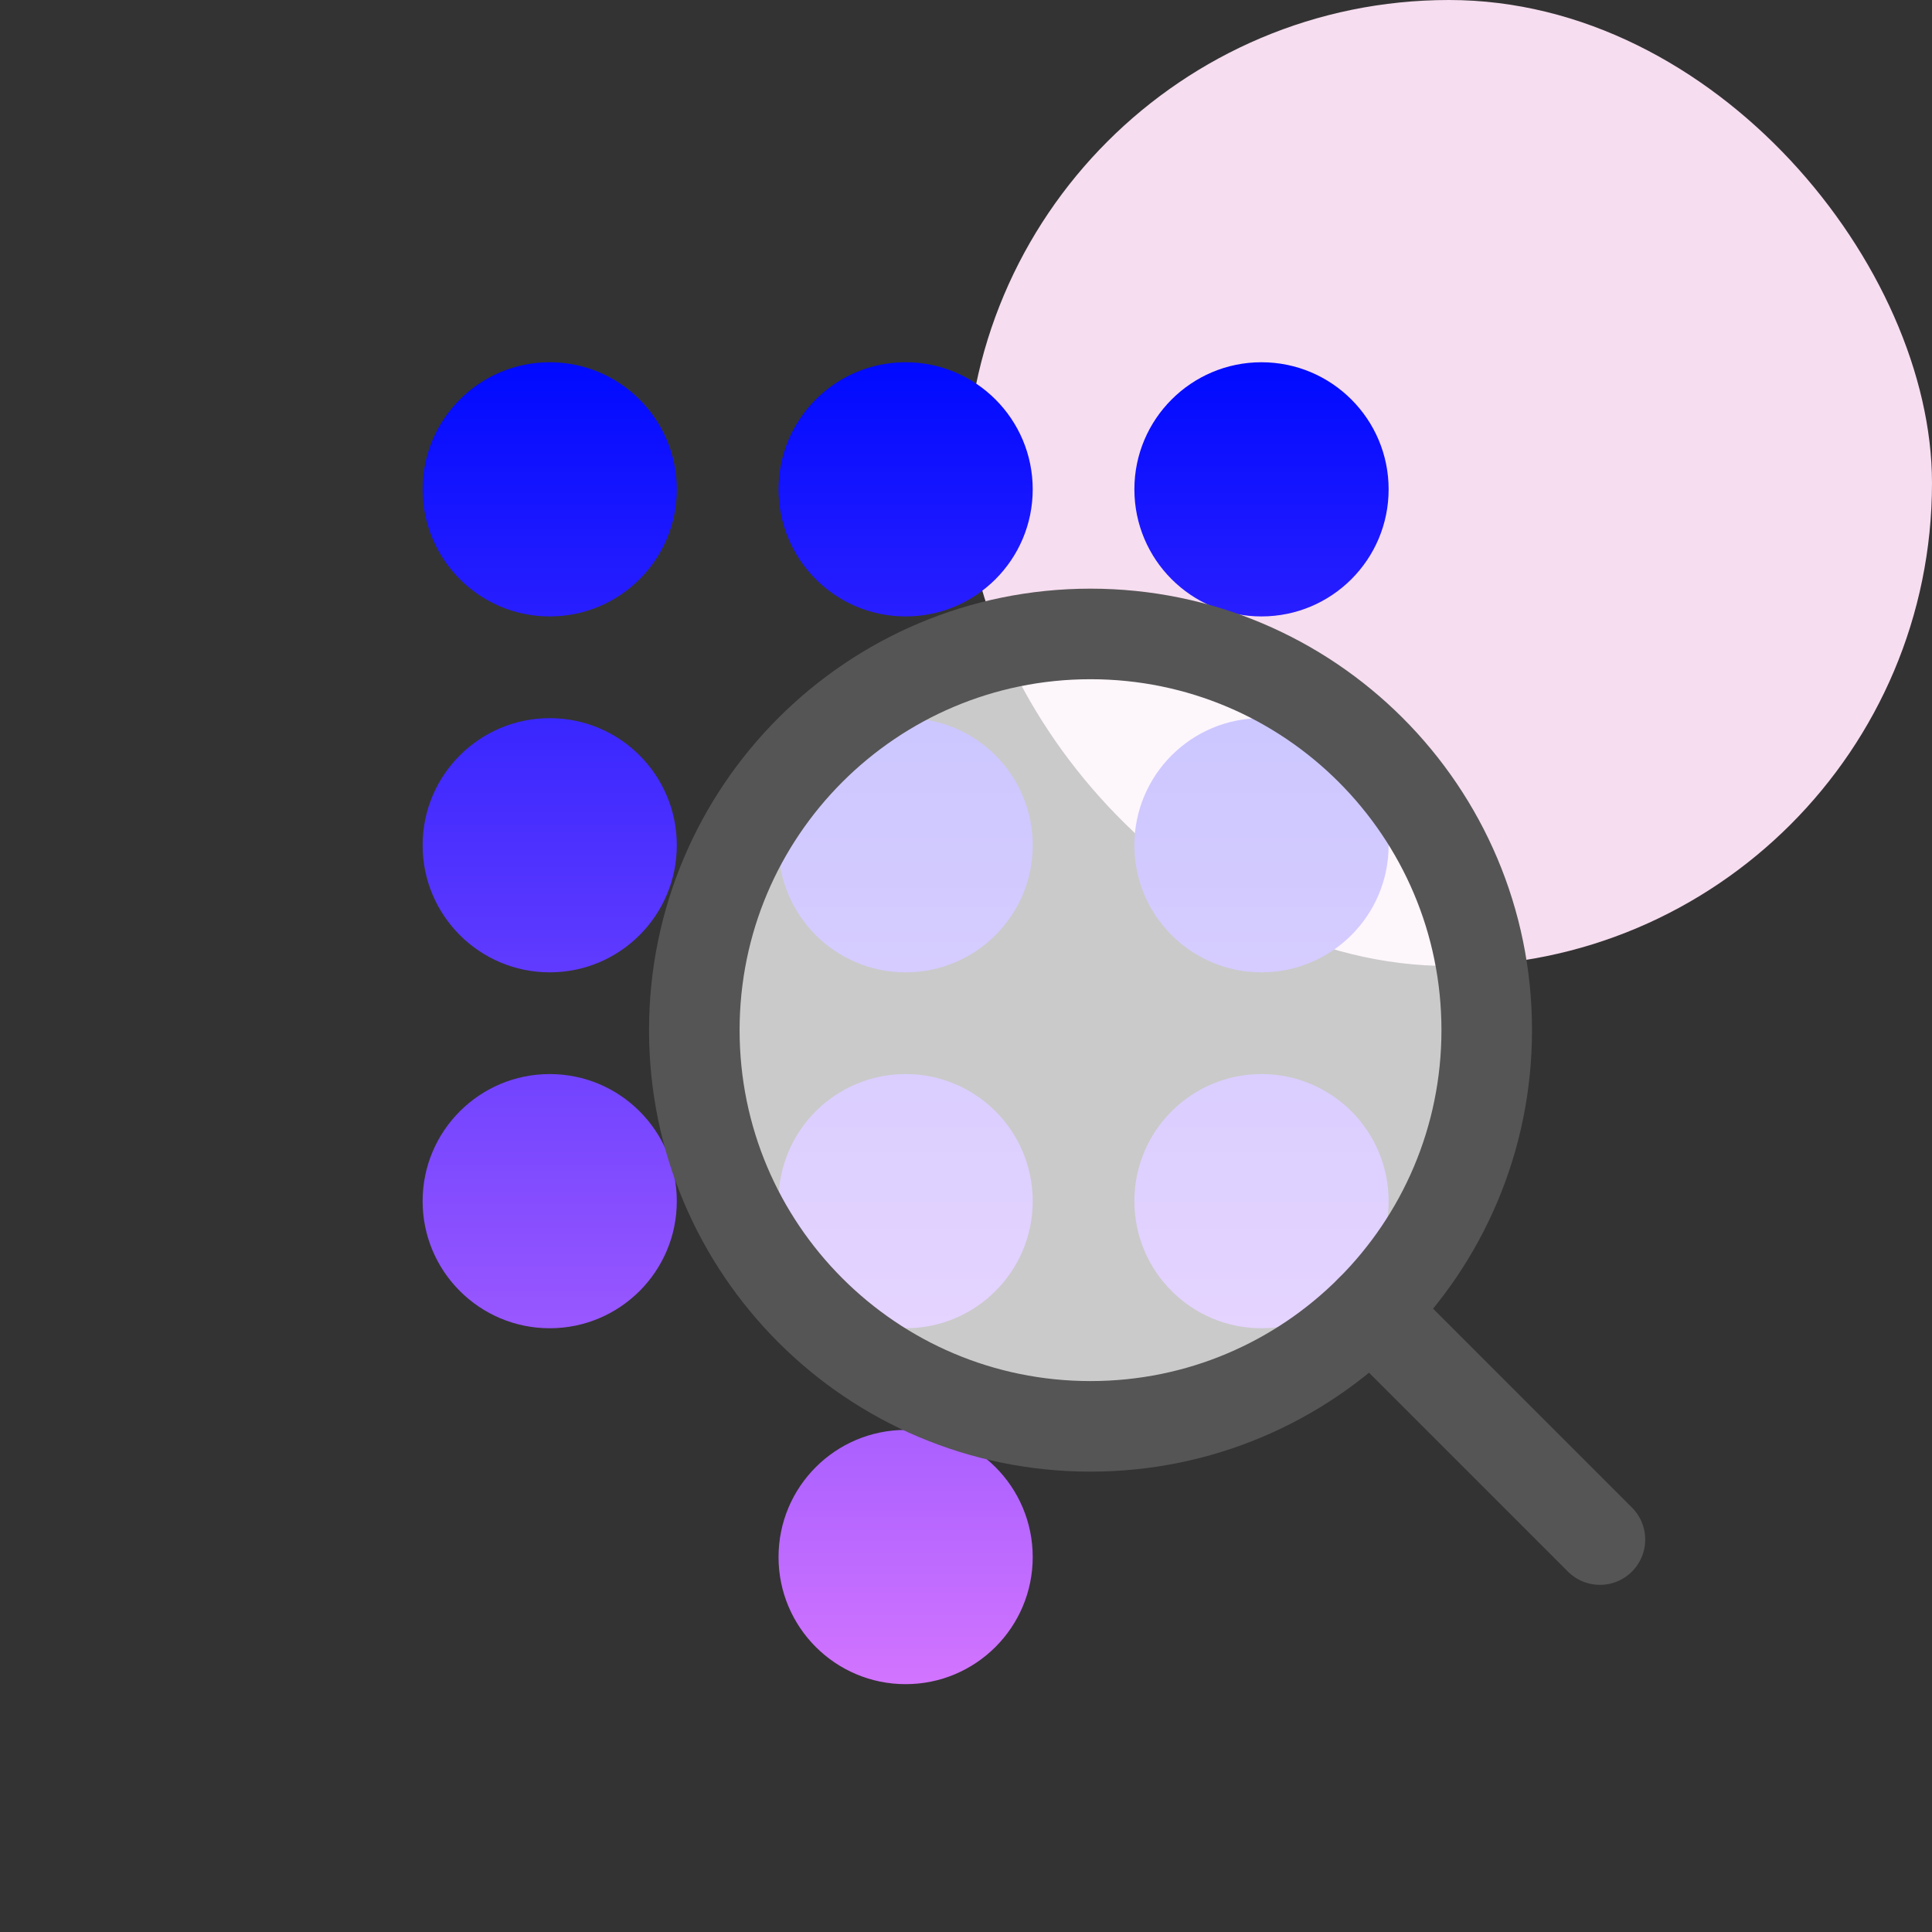 <svg width="32" height="32" viewBox="0 0 32 32" fill="none" xmlns="http://www.w3.org/2000/svg">
<rect x="0" y="0" width="32" height="32" fill="#333333" stroke="none"/>
<rect x="16" width="16" height="16" rx="8" fill="#F6DDEF"/>
<path fill-rule="evenodd" clip-rule="evenodd" d="M9.105 10.21C10.268 10.21 11.21 9.268 11.21 8.105C11.21 6.943 10.268 6 9.105 6C7.943 6 7 6.943 7 8.105C7 9.268 7.943 10.21 9.105 10.21ZM9.105 16.105C10.268 16.105 11.21 15.163 11.21 14C11.21 12.837 10.268 11.895 9.105 11.895C7.943 11.895 7 12.837 7 14C7 15.163 7.943 16.105 9.105 16.105ZM11.21 19.895C11.21 21.057 10.268 22 9.105 22C7.943 22 7 21.057 7 19.895C7 18.732 7.943 17.79 9.105 17.79C10.268 17.79 11.21 18.732 11.21 19.895ZM15 10.21C16.163 10.21 17.105 9.268 17.105 8.105C17.105 6.943 16.163 6 15 6C13.837 6 12.895 6.943 12.895 8.105C12.895 9.268 13.837 10.21 15 10.21ZM17.105 14C17.105 15.163 16.163 16.105 15 16.105C13.837 16.105 12.895 15.163 12.895 14C12.895 12.837 13.837 11.895 15 11.895C16.163 11.895 17.105 12.837 17.105 14ZM15 22C16.163 22 17.105 21.057 17.105 19.895C17.105 18.732 16.163 17.79 15 17.79C13.837 17.79 12.895 18.732 12.895 19.895C12.895 21.057 13.837 22 15 22ZM17.105 25.79C17.105 26.952 16.163 27.895 15 27.895C13.837 27.895 12.895 26.952 12.895 25.79C12.895 24.627 13.837 23.684 15 23.684C16.163 23.684 17.105 24.627 17.105 25.79ZM20.894 10.21C22.057 10.21 23 9.268 23 8.105C23 6.943 22.057 6 20.894 6C19.732 6 18.789 6.943 18.789 8.105C18.789 9.268 19.732 10.21 20.894 10.21ZM23 14C23 15.163 22.057 16.105 20.894 16.105C19.732 16.105 18.789 15.163 18.789 14C18.789 12.837 19.732 11.895 20.894 11.895C22.057 11.895 23 12.837 23 14ZM20.894 22C22.057 22 23 21.057 23 19.895C23 18.732 22.057 17.79 20.894 17.79C19.732 17.79 18.789 18.732 18.789 19.895C18.789 21.057 19.732 22 20.894 22Z" fill="url(#paint0_linear_30_10975)"/>
<path d="M18.062 23.625C21.687 23.625 24.625 20.687 24.625 17.062C24.625 13.438 21.687 10.5 18.062 10.5C14.438 10.5 11.5 13.438 11.5 17.062C11.5 20.687 14.438 23.625 18.062 23.625Z" fill="white" fill-opacity="0.74" stroke="#555555" stroke-width="1.5" stroke-linecap="round" stroke-linejoin="round"/>
<path d="M22.703 21.703L26.5 25.5" stroke="#555555" stroke-width="1.5" stroke-linecap="round" stroke-linejoin="round"/>
<defs>
<linearGradient id="paint0_linear_30_10975" x1="15" y1="6" x2="15" y2="27.895" gradientUnits="userSpaceOnUse">
<stop stop-color="#000AFF"/>
<stop offset="1" stop-color="#D274FF"/>
</linearGradient>
</defs>
</svg>
